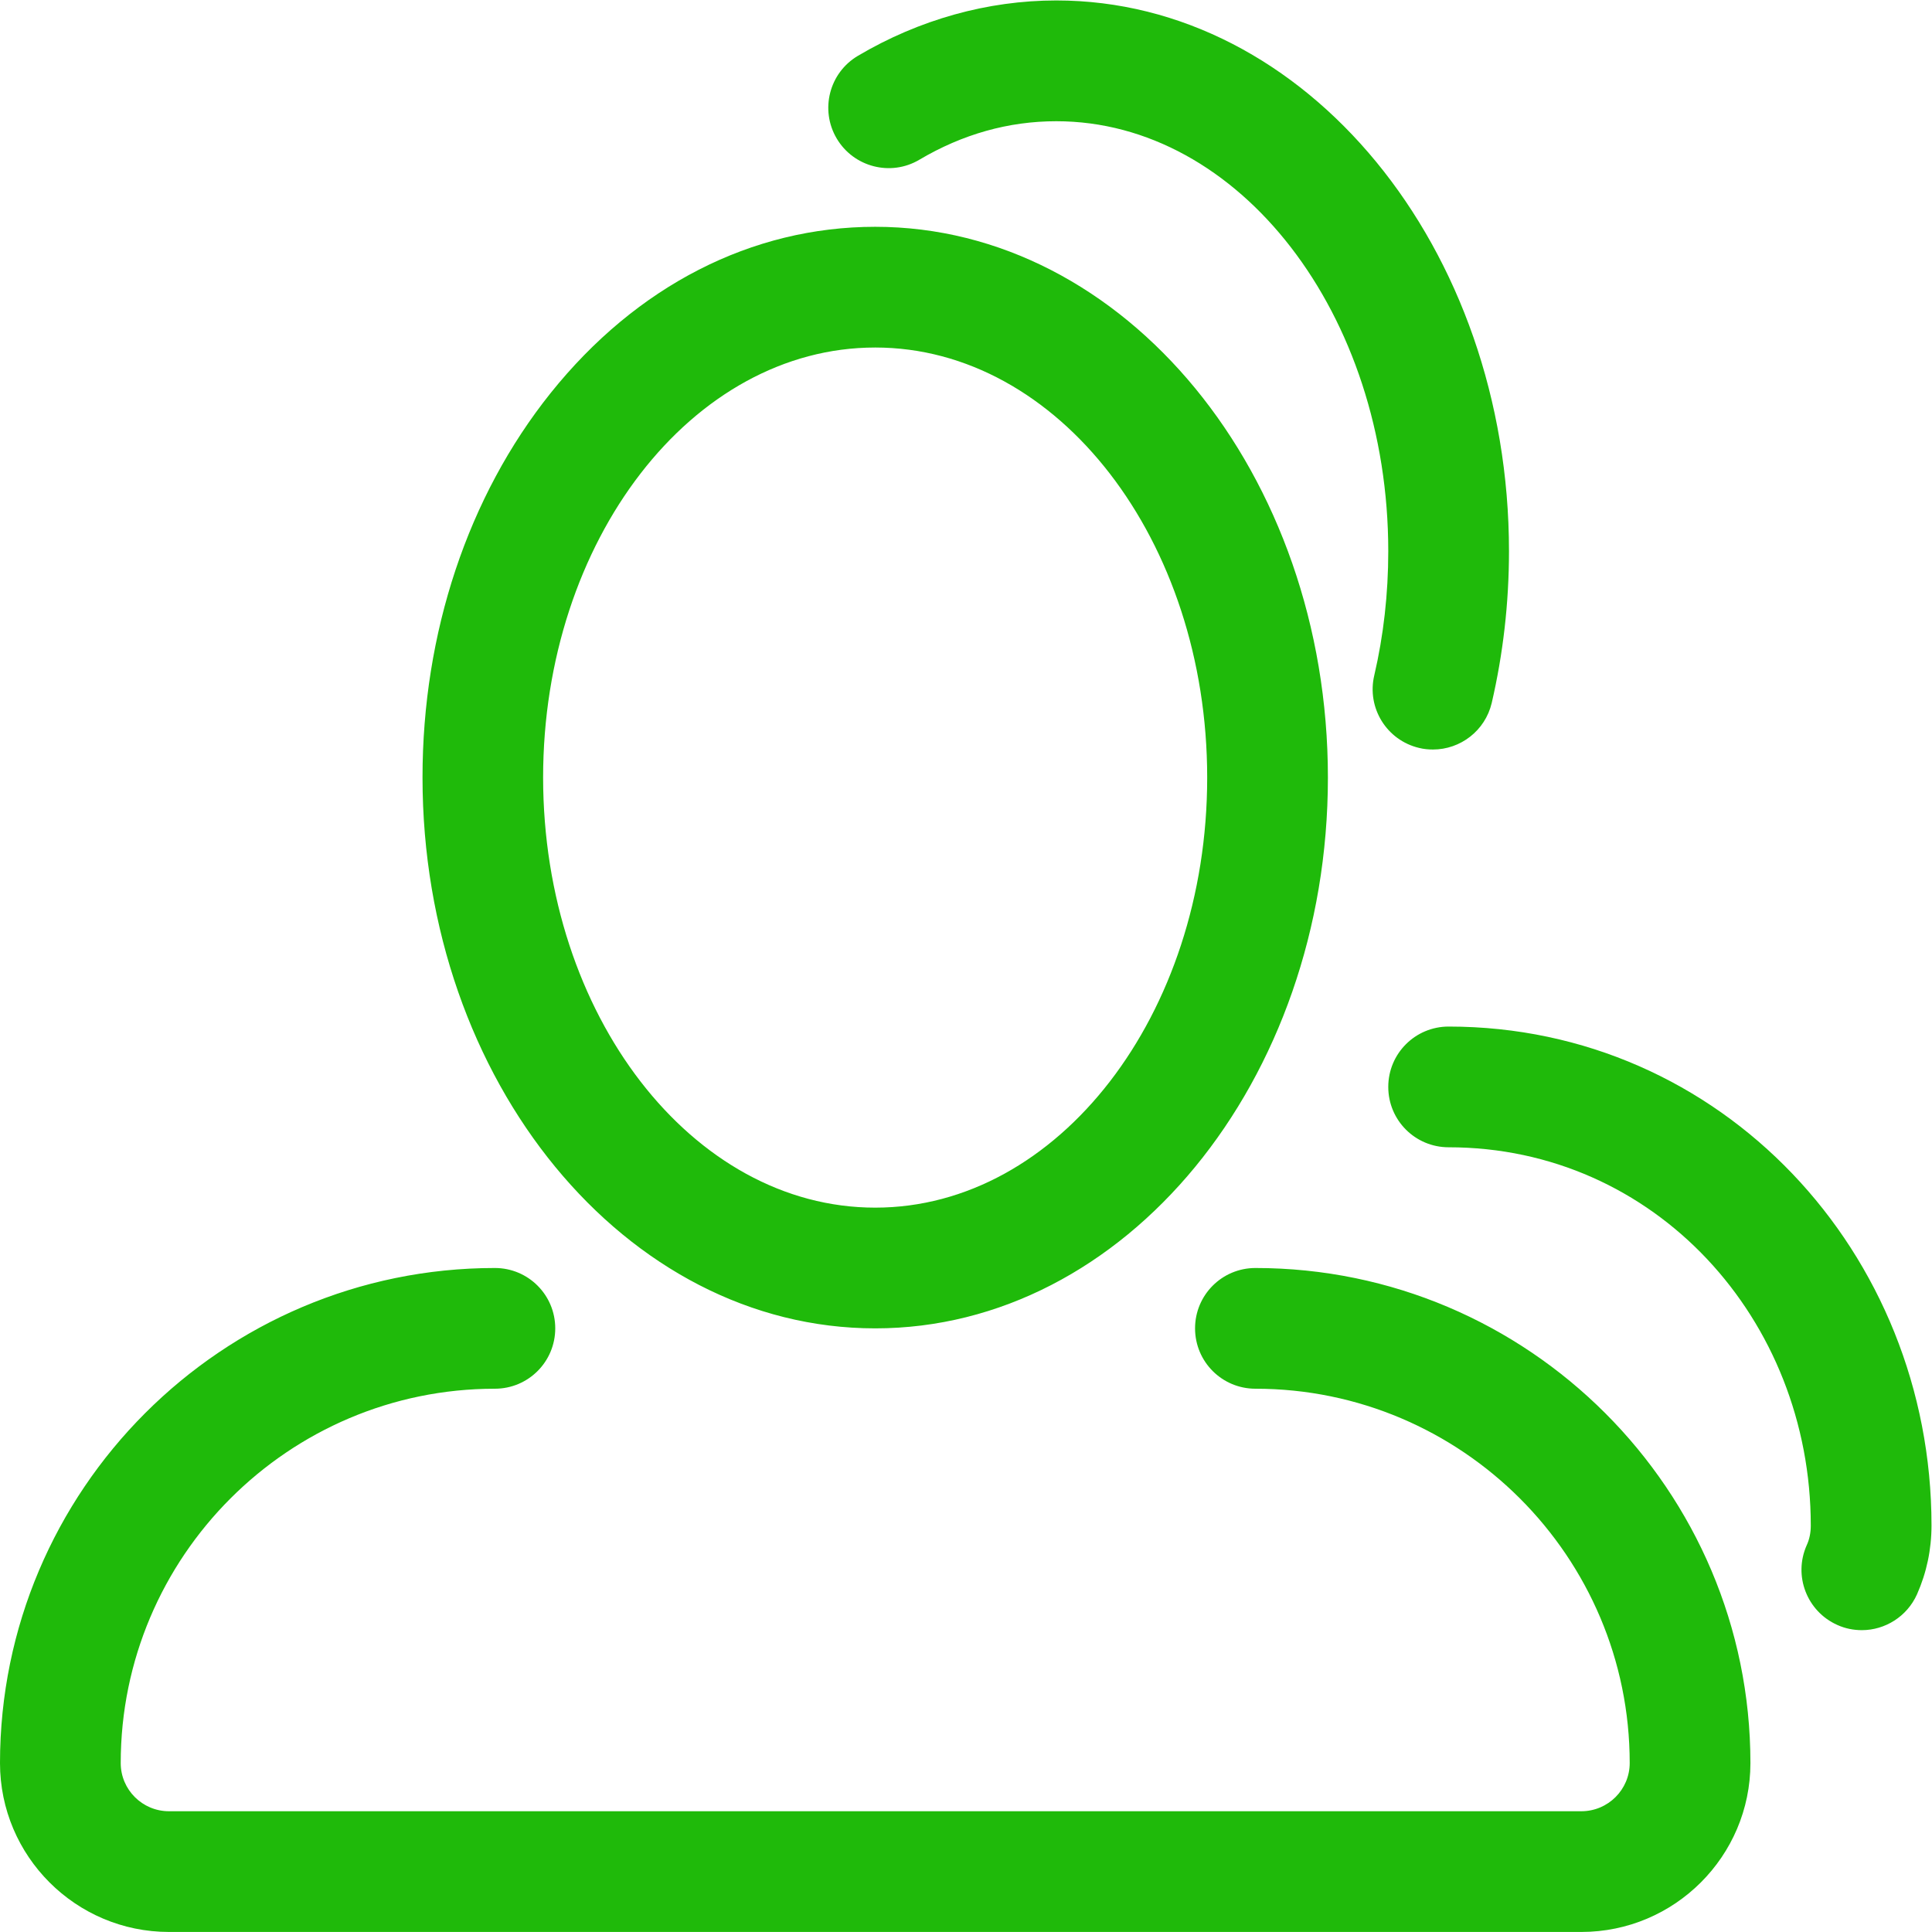 <?xml version="1.0" encoding="UTF-8" standalone="no"?>
<svg
   xmlns:dc="http://purl.org/dc/elements/1.1/"
   xmlns:cc="http://creativecommons.org/ns#"
   xmlns:rdf="http://www.w3.org/1999/02/22-rdf-syntax-ns#"
   xmlns:svg="http://www.w3.org/2000/svg"
   xmlns="http://www.w3.org/2000/svg"
   viewBox="0 0 42.667 42.666"
   height="42.666"
   width="42.667"
   xml:space="preserve"
   id="svg2"
   version="1.1"><defs
     id="defs6"><clipPath
       id="clipPath18"
       clipPathUnits="userSpaceOnUse"><path
         id="path16"
         d="M 0,32 H 32 V 0 H 0 Z" /></clipPath></defs><g
     transform="matrix(1.333,0,0,-1.333,0,42.666)"
     id="g10"><g
       id="g12"><g
         clip-path="url(#clipPath18)"
         id="g14"><g
           transform="translate(24,15)"
           id="g20"><path
             id="path22"
             style="fill:#1fba0a;fill-opacity:1;fill-rule:nonzero;stroke:none"
             d="m 0,0 c -0.553,0 -1,-0.447 -1,-1 0,-0.553 0.447,-1 1,-1 3.419,0 6,-2.85 6,-6.268 C 6,-8.381 5.979,-8.494 5.932,-8.594 5.708,-9.1 5.936,-9.689 6.44,-9.914 6.57,-9.973 6.709,-10 6.846,-10 7.229,-10 7.594,-9.776 7.76,-9.406 7.919,-9.047 8,-8.664 8,-8.265 8,-3.747 4.521,0 0,0 m -8.769,14.361 c 0.716,0.424 1.479,0.638 2.269,0.638 3.032,0 5.5,-3.196 5.5,-7.124 C -1,7.17 -1.078,6.479 -1.232,5.818 -1.359,5.28 -1.025,4.742 -0.488,4.616 -0.411,4.597 -0.335,4.59 -0.259,4.59 0.195,4.59 0.605,4.901 0.714,5.361 0.902,6.172 1,7.017 1,7.875 1,12.906 -2.363,17 -6.5,17 c -1.137,0 -2.272,-0.317 -3.286,-0.917 -0.476,-0.281 -0.633,-0.895 -0.352,-1.37 0.281,-0.475 0.896,-0.633 1.369,-0.352 M -3.201,-4 c -0.553,0 -1,-0.447 -1,-1 0,-0.553 0.447,-1 1,-1 C 0.218,-6 3,-8.782 3,-12.202 3,-12.641 2.641,-13 2.199,-13 h -23.4 c -0.44,0 -0.799,0.357 -0.799,0.798 0,3.42 2.781,6.202 6.199,6.202 0.553,0 1,0.447 1,1 0,0.553 -0.447,1 -1,1 -4.521,0 -8.199,-3.68 -8.199,-8.202 0,-1.543 1.256,-2.798 2.799,-2.798 h 23.4 C 3.743,-15 5,-13.745 5,-12.202 5,-7.68 1.32,-4 -3.201,-4 M -9.5,11.25 C -6.468,11.25 -4,8.054 -4,4.125 -4,0.195 -6.468,-3 -9.5,-3 c -3.032,0 -5.5,3.195 -5.502,7.125 0,3.929 2.468,7.125 5.502,7.125 M -9.5,-5 c 4.137,0 7.5,4.094 7.5,9.125 0,5.032 -3.363,9.125 -7.5,9.125 -2.046,0 -3.956,-0.979 -5.378,-2.755 C -16.247,8.783 -17.001,6.521 -17,4.125 -17,-0.907 -13.636,-5 -9.5,-5" /></g></g></g></g></svg>